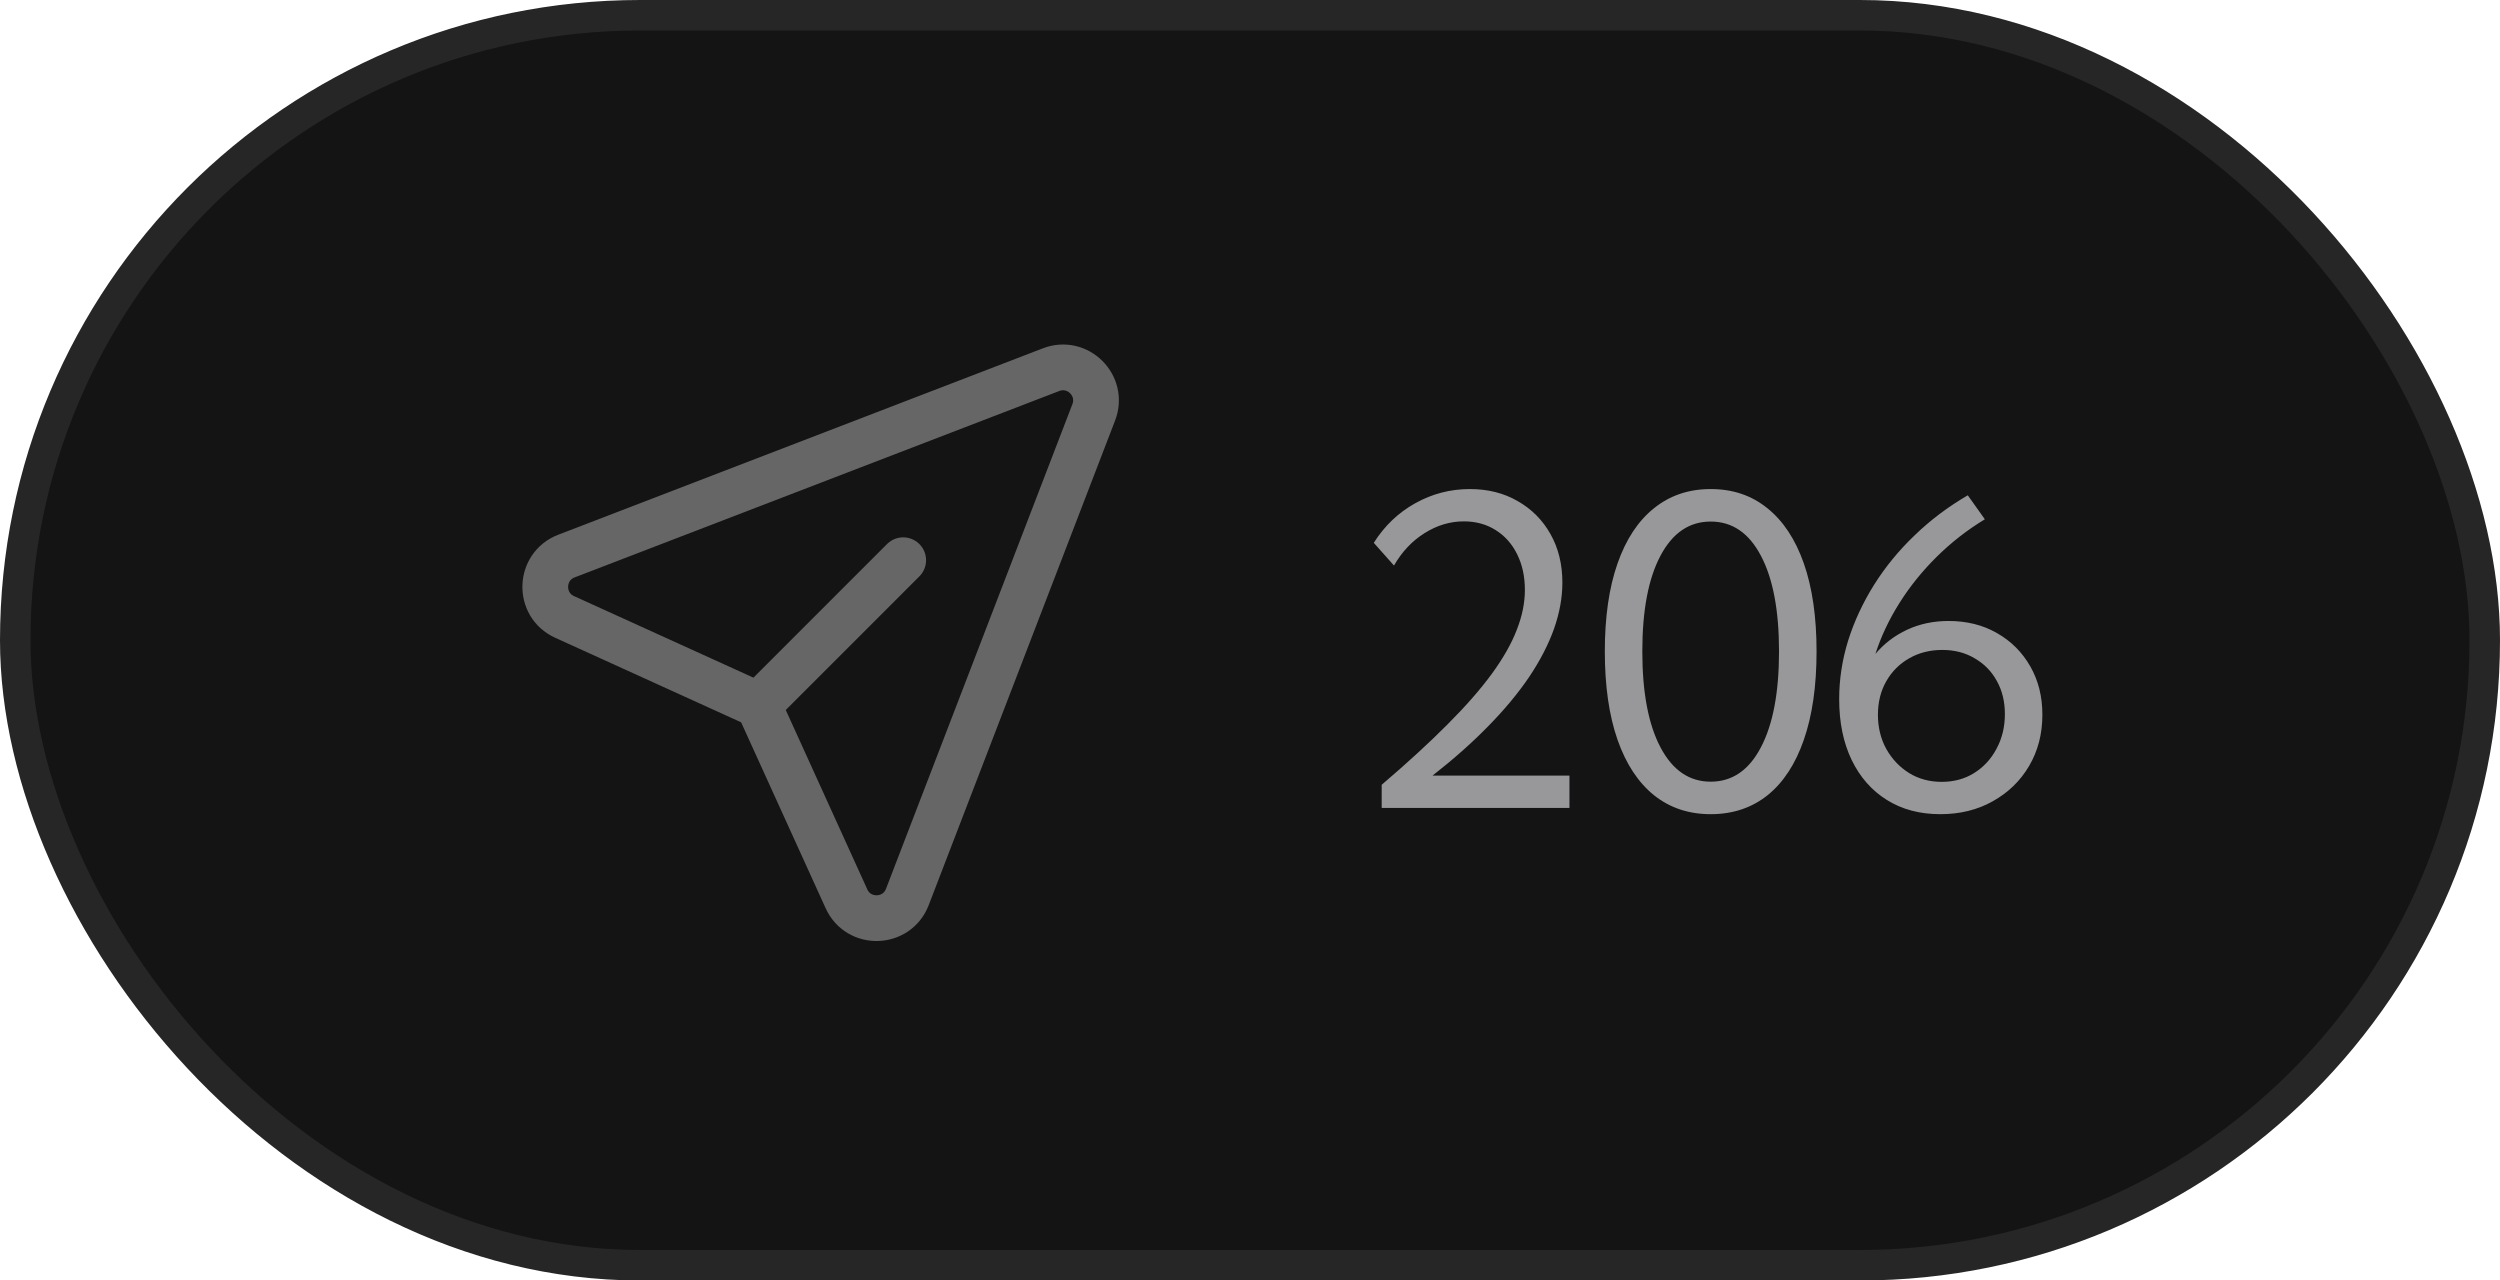 <svg width="82" height="42" viewBox="0 0 82 42" fill="none" xmlns="http://www.w3.org/2000/svg">
<rect x="0.5" y="0.5" width="81" height="41" rx="20.5" fill="#141414"/>
<rect x="0.5" y="0.5" width="81" height="41" rx="20.5" stroke="#262626"/>
<path d="M24.875 23.125L18.52 20.236C17.645 19.839 17.683 18.584 18.579 18.239L34.475 12.125C35.351 11.788 36.212 12.649 35.875 13.525L29.761 29.421C29.416 30.318 28.162 30.355 27.764 29.48L24.875 23.125ZM24.875 23.125L29.625 18.375" stroke="#666666" stroke-width="1.5" stroke-linecap="round" stroke-linejoin="round"/>
<path d="M51.478 26.5H45.319V25.741C46.162 25.021 46.88 24.363 47.473 23.766C48.07 23.169 48.555 22.615 48.929 22.105C49.302 21.594 49.576 21.113 49.749 20.662C49.927 20.211 50.016 19.773 50.016 19.35C50.016 18.908 49.931 18.518 49.763 18.181C49.594 17.839 49.359 17.575 49.059 17.388C48.758 17.196 48.409 17.101 48.013 17.101C47.562 17.101 47.131 17.23 46.721 17.49C46.315 17.745 45.982 18.099 45.723 18.55L45.06 17.805C45.41 17.249 45.864 16.816 46.42 16.506C46.976 16.196 47.573 16.041 48.211 16.041C48.803 16.041 49.328 16.173 49.783 16.438C50.239 16.697 50.597 17.057 50.856 17.518C51.116 17.978 51.246 18.509 51.246 19.11C51.246 19.598 51.155 20.102 50.973 20.621C50.79 21.136 50.519 21.662 50.159 22.2C49.799 22.733 49.352 23.271 48.819 23.814C48.291 24.356 47.68 24.898 46.987 25.44H51.478V26.5ZM56.11 26.705C55.39 26.705 54.77 26.498 54.251 26.083C53.731 25.664 53.333 25.058 53.055 24.265C52.777 23.467 52.638 22.501 52.638 21.366C52.638 20.236 52.777 19.274 53.055 18.481C53.333 17.689 53.731 17.085 54.251 16.67C54.77 16.251 55.39 16.041 56.11 16.041C56.835 16.041 57.455 16.251 57.97 16.67C58.489 17.085 58.888 17.689 59.166 18.481C59.444 19.274 59.583 20.236 59.583 21.366C59.583 22.501 59.444 23.467 59.166 24.265C58.892 25.058 58.496 25.664 57.977 26.083C57.457 26.498 56.835 26.705 56.11 26.705ZM56.11 25.639C56.817 25.639 57.366 25.263 57.758 24.511C58.154 23.759 58.352 22.711 58.352 21.366C58.352 20.022 58.154 18.976 57.758 18.229C57.366 17.481 56.817 17.107 56.11 17.107C55.408 17.107 54.859 17.481 54.463 18.229C54.066 18.976 53.868 20.022 53.868 21.366C53.868 22.711 54.066 23.759 54.463 24.511C54.859 25.263 55.408 25.639 56.11 25.639ZM63.641 26.705C62.971 26.705 62.387 26.55 61.891 26.24C61.394 25.93 61.009 25.493 60.735 24.928C60.462 24.363 60.325 23.697 60.325 22.932C60.325 22.285 60.423 21.644 60.619 21.011C60.819 20.377 61.102 19.769 61.467 19.186C61.836 18.598 62.28 18.055 62.8 17.559C63.319 17.057 63.9 16.62 64.543 16.246L65.103 17.032C64.525 17.383 63.998 17.793 63.524 18.263C63.05 18.732 62.642 19.238 62.301 19.78C61.959 20.323 61.697 20.879 61.514 21.448C61.797 21.111 62.143 20.847 62.554 20.655C62.964 20.464 63.417 20.368 63.914 20.368C64.511 20.368 65.04 20.5 65.5 20.765C65.965 21.029 66.329 21.394 66.594 21.858C66.858 22.319 66.99 22.847 66.99 23.444C66.99 24.073 66.844 24.634 66.553 25.126C66.266 25.614 65.869 25.999 65.363 26.281C64.862 26.564 64.288 26.705 63.641 26.705ZM63.688 25.645C64.085 25.645 64.438 25.55 64.748 25.358C65.062 25.162 65.308 24.896 65.486 24.559C65.668 24.221 65.76 23.843 65.76 23.424C65.76 23.009 65.671 22.645 65.493 22.33C65.32 22.016 65.078 21.77 64.768 21.592C64.463 21.41 64.11 21.318 63.709 21.318C63.303 21.318 62.941 21.41 62.622 21.592C62.303 21.774 62.052 22.025 61.87 22.344C61.688 22.663 61.596 23.03 61.596 23.444C61.596 23.859 61.688 24.233 61.87 24.565C62.057 24.898 62.307 25.162 62.622 25.358C62.936 25.55 63.292 25.645 63.688 25.645Z" fill="#98989A"/>
</svg>
